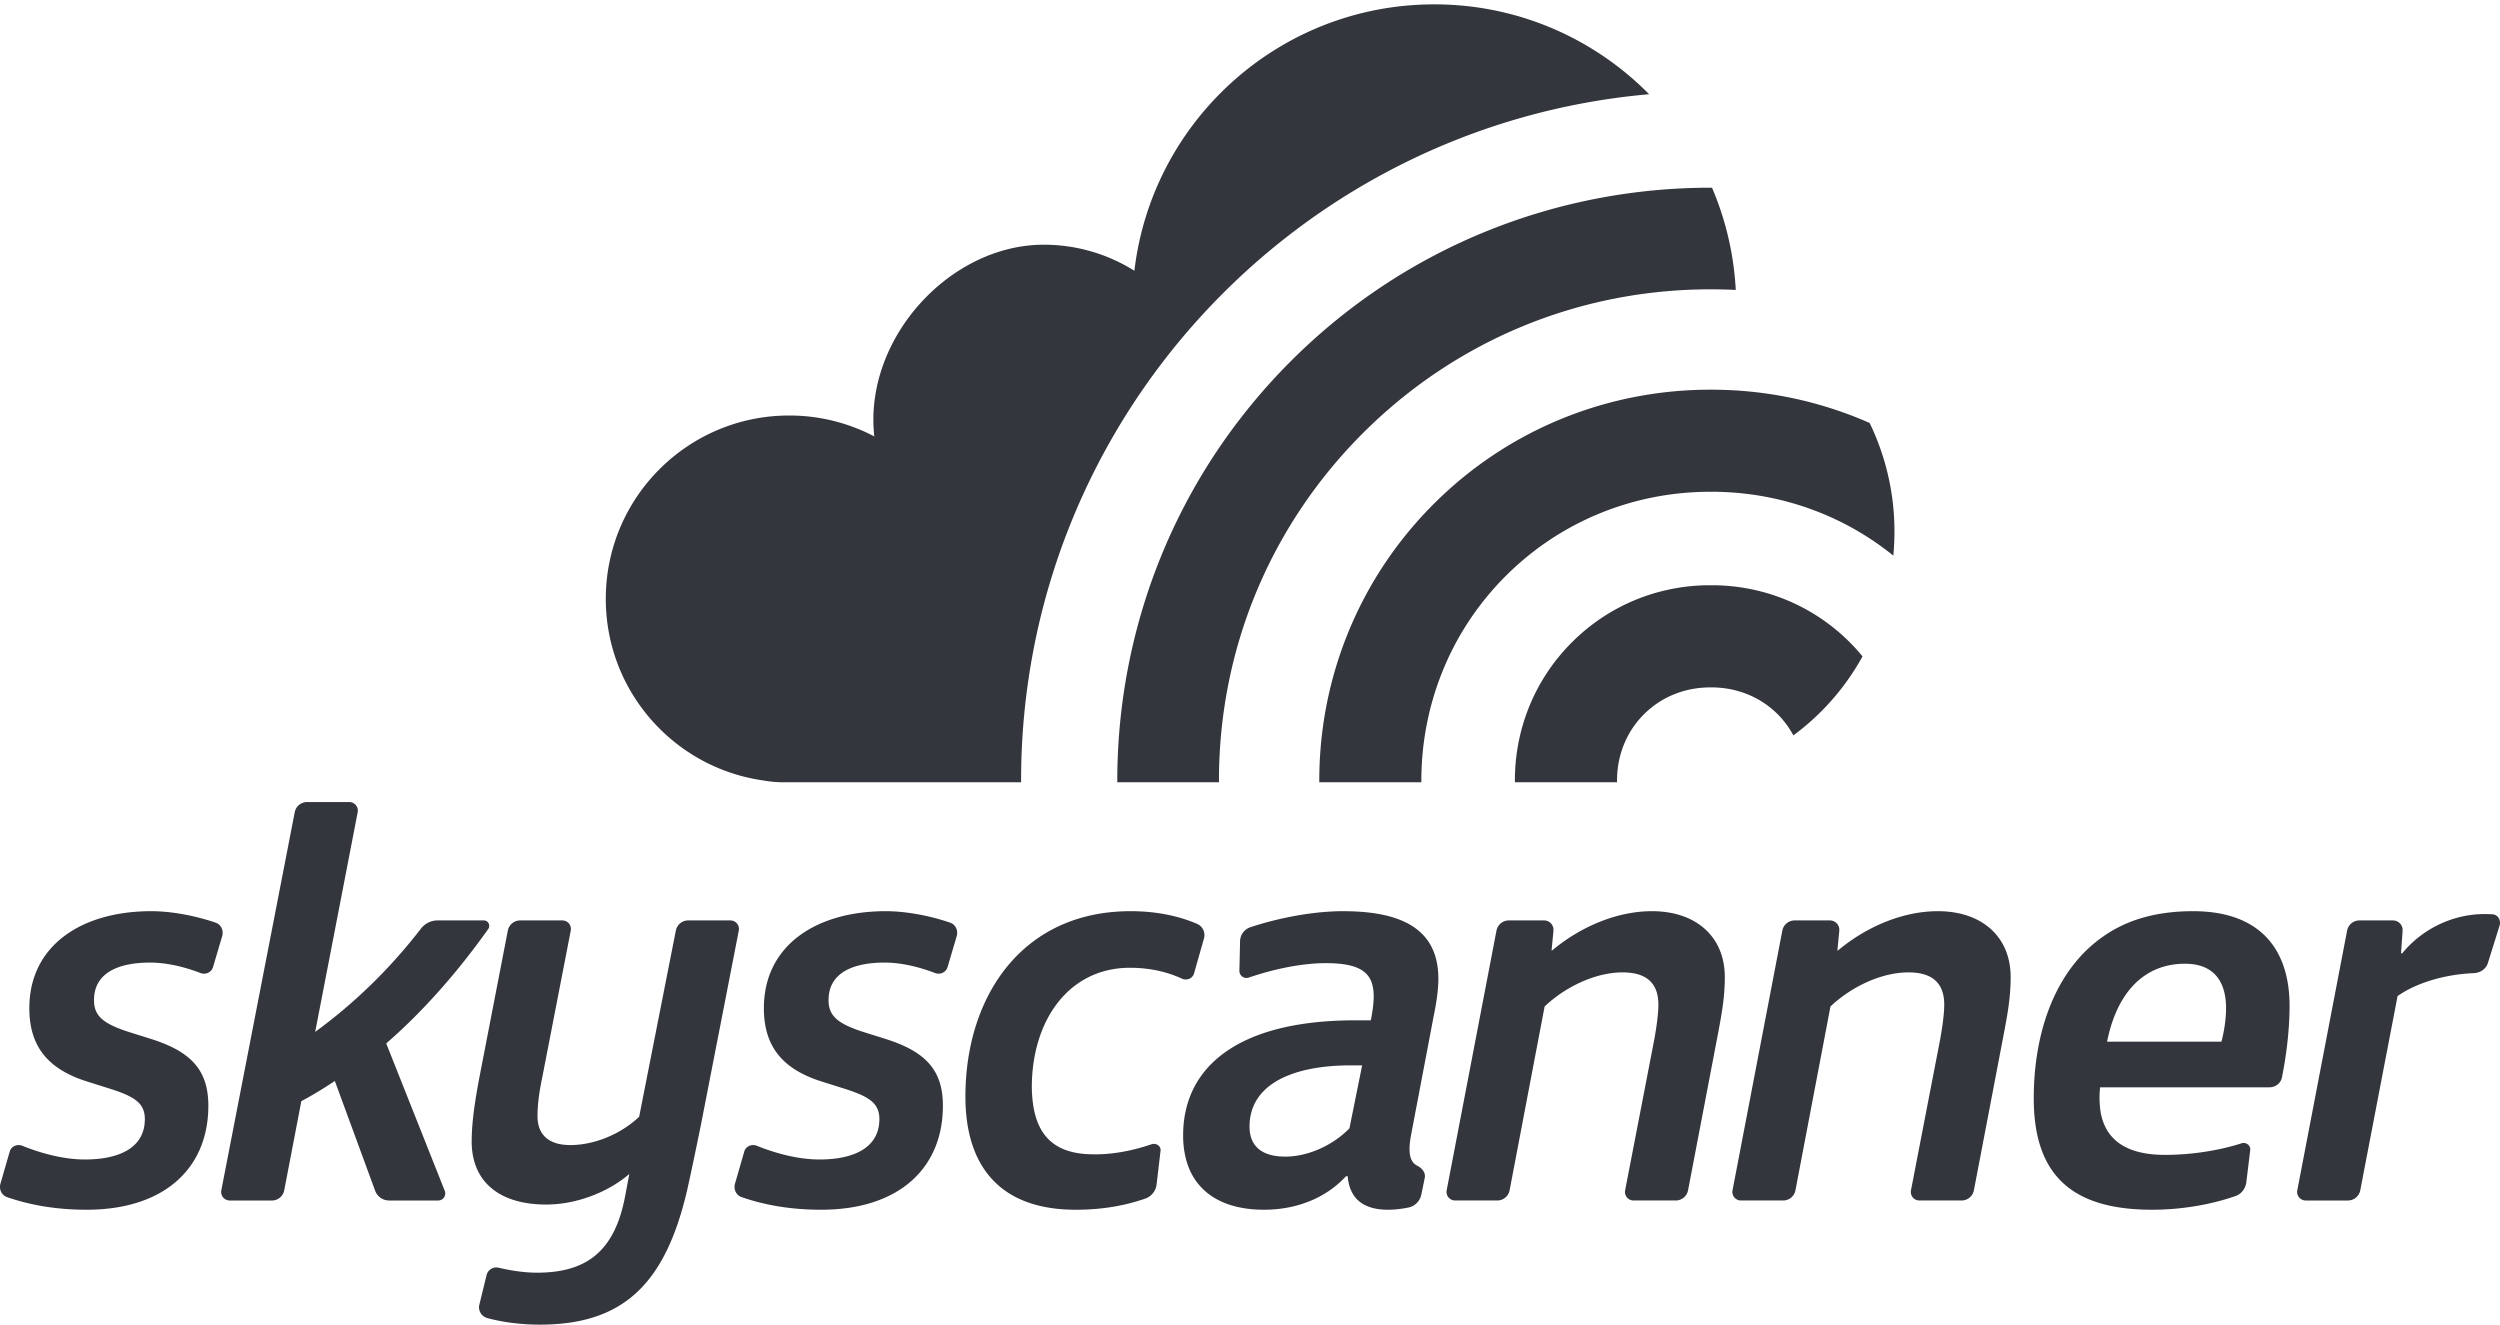 <svg viewBox="0 0 300 159" xmlns="http://www.w3.org/2000/svg"><g fill="#34363D"><path d="M104.916 52.369l-.007-.05.007.05M163.544 51.985c11.129-11.127 25.932-17.264 41.679-17.264l.079.003.077-.003c.976 0 1.946.024 2.913.072a36.037 36.037 0 0 0-2.848-12.265l-.142-.003c-18.241-.017-36.49 6.902-50.403 20.814-13.953 13.952-20.874 32.253-20.824 50.536h12.205l-.005-.208c0-15.747 6.136-30.549 17.269-41.682zm34.351-40.678C191.326 4.654 182.207.523 172.119.523c-18.572 0-33.877 13.969-35.992 31.969a20.414 20.414 0 0 0-10.876-3.127c-11.318 0-21.628 11.326-20.336 23.005a21.933 21.933 0 0 0-10.213-2.509c-12.156 0-22.007 9.85-22.007 22.007 0 11.073 8.179 20.236 18.826 21.777.835.151 1.688.23 2.566.23h28.449l-.005-.208c.001-43.197 33.13-78.652 75.364-82.36zm26.463 39.45a47.058 47.058 0 0 0-19.056-3.994c-12.044-.021-24.083 4.54-33.267 13.724-9.211 9.211-13.78 21.309-13.72 33.388h12.248c-.05-8.959 3.297-17.932 10.114-24.748 6.633-6.633 15.302-9.98 24.007-10.11v-.007l.618.004.616-.004v.005c7.561.113 15.088 2.654 21.283 7.662.087-.957.134-1.927.134-2.908a29.832 29.832 0 0 0-2.977-13.012zm-18.44 19.476v.003l-.616-.003-.618.003v-.003c-5.823.125-11.605 2.394-16.057 6.846-4.634 4.636-6.898 10.721-6.838 16.794h12.258c-.057-2.944.981-5.912 3.222-8.154 2.215-2.214 5.13-3.253 8.033-3.229 2.901-.024 5.82 1.016 8.033 3.229a10.998 10.998 0 0 1 1.87 2.529 29.432 29.432 0 0 0 8.299-9.482 23.403 23.403 0 0 0-1.527-1.688c-4.453-4.451-10.233-6.72-16.059-6.845zM104.909 52.319l-.027-.232.027.232zm-79.023 58.403c-2.383-.817-5.242-1.38-7.743-1.38-8.316 0-14.623 4.088-14.623 11.641 0 4.435 2.079 7.207 6.722 8.731l2.634.832c3.118.97 4.505 1.732 4.505 3.742 0 3.395-2.98 4.851-7.207 4.851-2.383 0-5.071-.665-7.496-1.644-.616-.249-1.328.053-1.512.691l-1.11 3.846c-.192.665.121 1.39.774 1.617 2.684.935 5.852 1.519 9.551 1.519 9.424 0 14.621-5.059 14.621-12.473 0-4.297-2.079-6.515-6.93-8.039l-2.425-.761c-3.326-1.04-4.365-2.01-4.365-3.881 0-3.465 3.256-4.505 6.722-4.505 2.008 0 4.16.523 6.06 1.254.616.237 1.312-.082 1.5-.715l1.097-3.71c.196-.665-.119-1.39-.775-1.616zm20.461 14.488c4.417-3.833 8.59-8.579 12.237-13.725.306-.433.006-1.035-.523-1.035h-5.55c-.771 0-1.506.356-1.979.966-3.703 4.783-7.902 8.901-12.709 12.409l5.099-26.357a1.027 1.027 0 0 0-1.008-1.223H36.85c-.722 0-1.344.514-1.482 1.223l-8.81 45.37a1.026 1.026 0 0 0 1.007 1.223h5.064c.721 0 1.343-.514 1.479-1.223l2.052-10.696a47.652 47.652 0 0 0 4.02-2.426l4.838 13.176c.257.7.928 1.168 1.674 1.168h5.895a.845.845 0 0 0 .785-1.157l-7.025-17.693zm41.303-14.76h-5.064a1.514 1.514 0 0 0-1.485 1.222l-4.402 22.34c-2.357 2.217-5.544 3.395-8.247 3.395-2.771 0-3.95-1.387-3.95-3.465 0-1.594.277-3.257.554-4.574l3.435-17.695a1.026 1.026 0 0 0-1.007-1.223H62.42a1.51 1.51 0 0 0-1.481 1.223l-3.159 16.31c-.623 3.188-1.178 6.237-1.178 9.008 0 4.643 3.118 7.553 8.939 7.553 3.603 0 7.415-1.455 9.978-3.672l-.485 2.564c-1.247 6.792-4.712 9.286-10.602 9.286-1.516 0-3.159-.254-4.599-.597a1.212 1.212 0 0 0-1.449.905l-.865 3.541c-.173.706.266 1.412.967 1.601 1.9.512 4.096.786 6.291.786 9.979 0 14.968-4.851 17.602-15.799.554-2.425 1.178-5.474 1.732-8.177l4.543-23.309a1.023 1.023 0 0 0-1.004-1.223zm26.381.272c-2.382-.817-5.242-1.38-7.743-1.38-8.316 0-14.622 4.088-14.622 11.641 0 4.435 2.079 7.207 6.722 8.731l2.634.832c3.117.97 4.504 1.732 4.504 3.742 0 3.395-2.98 4.851-7.207 4.851-2.382 0-5.07-.665-7.495-1.644-.616-.249-1.328.053-1.512.691l-1.111 3.846c-.192.665.121 1.39.776 1.617 2.683.935 5.852 1.519 9.551 1.519 9.424 0 14.621-5.059 14.621-12.473 0-4.297-2.079-6.515-6.93-8.039l-2.426-.761c-3.326-1.04-4.365-2.01-4.365-3.881 0-3.465 3.257-4.505 6.722-4.505 2.007 0 4.159.523 6.059 1.254.616.237 1.312-.082 1.5-.715l1.097-3.71c.196-.665-.12-1.39-.775-1.616zm21.569 5.411c2.353 0 4.421.475 6.242 1.307.58.265 1.27-.021 1.444-.634l1.19-4.188a1.464 1.464 0 0 0-.815-1.75c-2.17-.934-4.834-1.526-7.992-1.526-13.028 0-19.819 10.255-19.819 22.244 0 8.455 4.227 13.583 13.236 13.583 3.097 0 5.835-.462 8.348-1.338a2.055 2.055 0 0 0 1.359-1.701l.473-4.04c.067-.576-.537-.965-1.086-.777-2.261.777-4.758 1.261-7.154 1.203-5.406-.069-7.138-3.256-7.207-8.038.001-8.04 4.436-14.345 11.781-14.345zm25.571-6.791c-3.641 0-7.832.825-11.153 1.935a1.798 1.798 0 0 0-1.21 1.666l-.081 3.539a.85.85 0 0 0 1.119.83c3.142-1.074 6.469-1.734 9.247-1.734 4.366 0 5.752 1.247 5.752 4.019 0 .762-.139 1.802-.347 2.841h-1.871c-14.275 0-20.651 5.751-20.651 13.79 0 5.96 3.811 8.94 9.701 8.94 4.088 0 7.554-1.525 9.84-4.02h.208c.208 2.564 1.732 4.02 4.85 4.02.823 0 1.7-.109 2.479-.275.772-.164 1.355-.797 1.512-1.57l.405-1.996c.127-.622-.346-1.162-.912-1.448-.919-.465-1.127-1.66-.711-3.791l2.702-14.206c.346-1.663.554-3.188.554-4.435 0-6.026-4.503-8.105-11.433-8.105zm.762 26.055c-1.871 1.94-4.851 3.396-7.692 3.396-2.979 0-4.296-1.386-4.296-3.603 0-5.059 5.128-7.346 12.127-7.346h1.385l-1.524 7.553zm36.311-26.055c-4.226 0-8.593 1.871-11.988 4.712h-.069l.227-2.364a1.131 1.131 0 0 0-1.125-1.24h-4.233a1.507 1.507 0 0 0-1.479 1.223l-5.976 31.164a1.028 1.028 0 0 0 1.01 1.222h5.064c.721 0 1.342-.515 1.478-1.223l4.202-22.061c2.564-2.425 6.167-4.088 9.355-4.088 2.911 0 4.297 1.317 4.297 3.881 0 1.177-.277 3.118-.624 4.851l-3.367 17.418a1.025 1.025 0 0 0 1.008 1.222h5.064a1.508 1.508 0 0 0 1.479-1.223l3.647-19.081c.416-2.217.763-4.158.763-6.513-.001-4.851-3.466-7.9-8.733-7.9zm34.302 0c-4.227 0-8.593 1.871-11.988 4.712h-.07l.228-2.364a1.13 1.13 0 0 0-1.125-1.24h-4.233c-.721 0-1.343.514-1.479 1.223l-5.976 31.164a1.028 1.028 0 0 0 1.01 1.222h5.064c.721 0 1.343-.515 1.477-1.223l4.203-22.061c2.564-2.425 6.167-4.088 9.355-4.088 2.911 0 4.297 1.317 4.297 3.881 0 1.177-.277 3.118-.624 4.851l-3.368 17.418a1.027 1.027 0 0 0 1.009 1.222h5.064c.721 0 1.343-.515 1.478-1.223l3.648-19.081c.416-2.217.763-4.158.763-6.513-.001-4.851-3.466-7.9-8.733-7.9zm30.63 0c-4.435 0-7.969 1.039-10.81 3.049-5.682 3.95-8.316 11.365-8.316 19.403 0 9.285 4.643 13.375 14.206 13.375 3.334 0 6.886-.55 10.021-1.65.715-.249 1.194-.914 1.285-1.666l.464-3.834c.069-.572-.498-.995-1.047-.821-2.853.909-6.105 1.386-9.198 1.386-4.435 0-7.068-1.662-7.692-5.059-.139-.831-.208-2.009-.07-3.049h20.307c.711 0 1.357-.464 1.5-1.161.648-3.15.922-6.265.922-8.61 0-6.79-3.533-11.363-11.572-11.363zm3.395 15.661h-13.72c1.108-5.613 4.227-9.355 9.355-9.355 3.534 0 4.92 2.218 4.92 5.336 0 1.455-.277 2.979-.555 4.019zm32.543-15.285a15.596 15.596 0 0 0-1.012-.029c-3.534 0-7.276 1.593-9.84 4.712h-.139l.19-2.708a1.16 1.16 0 0 0-1.157-1.242h-4.025a1.507 1.507 0 0 0-1.479 1.223l-5.977 31.164a1.028 1.028 0 0 0 1.011 1.222h5.065a1.51 1.51 0 0 0 1.48-1.222l4.477-23.309c2.284-1.604 5.666-2.604 9.169-2.755.751-.032 1.442-.486 1.667-1.204l1.403-4.484c.197-.631-.174-1.325-.833-1.368z"/></g></svg>